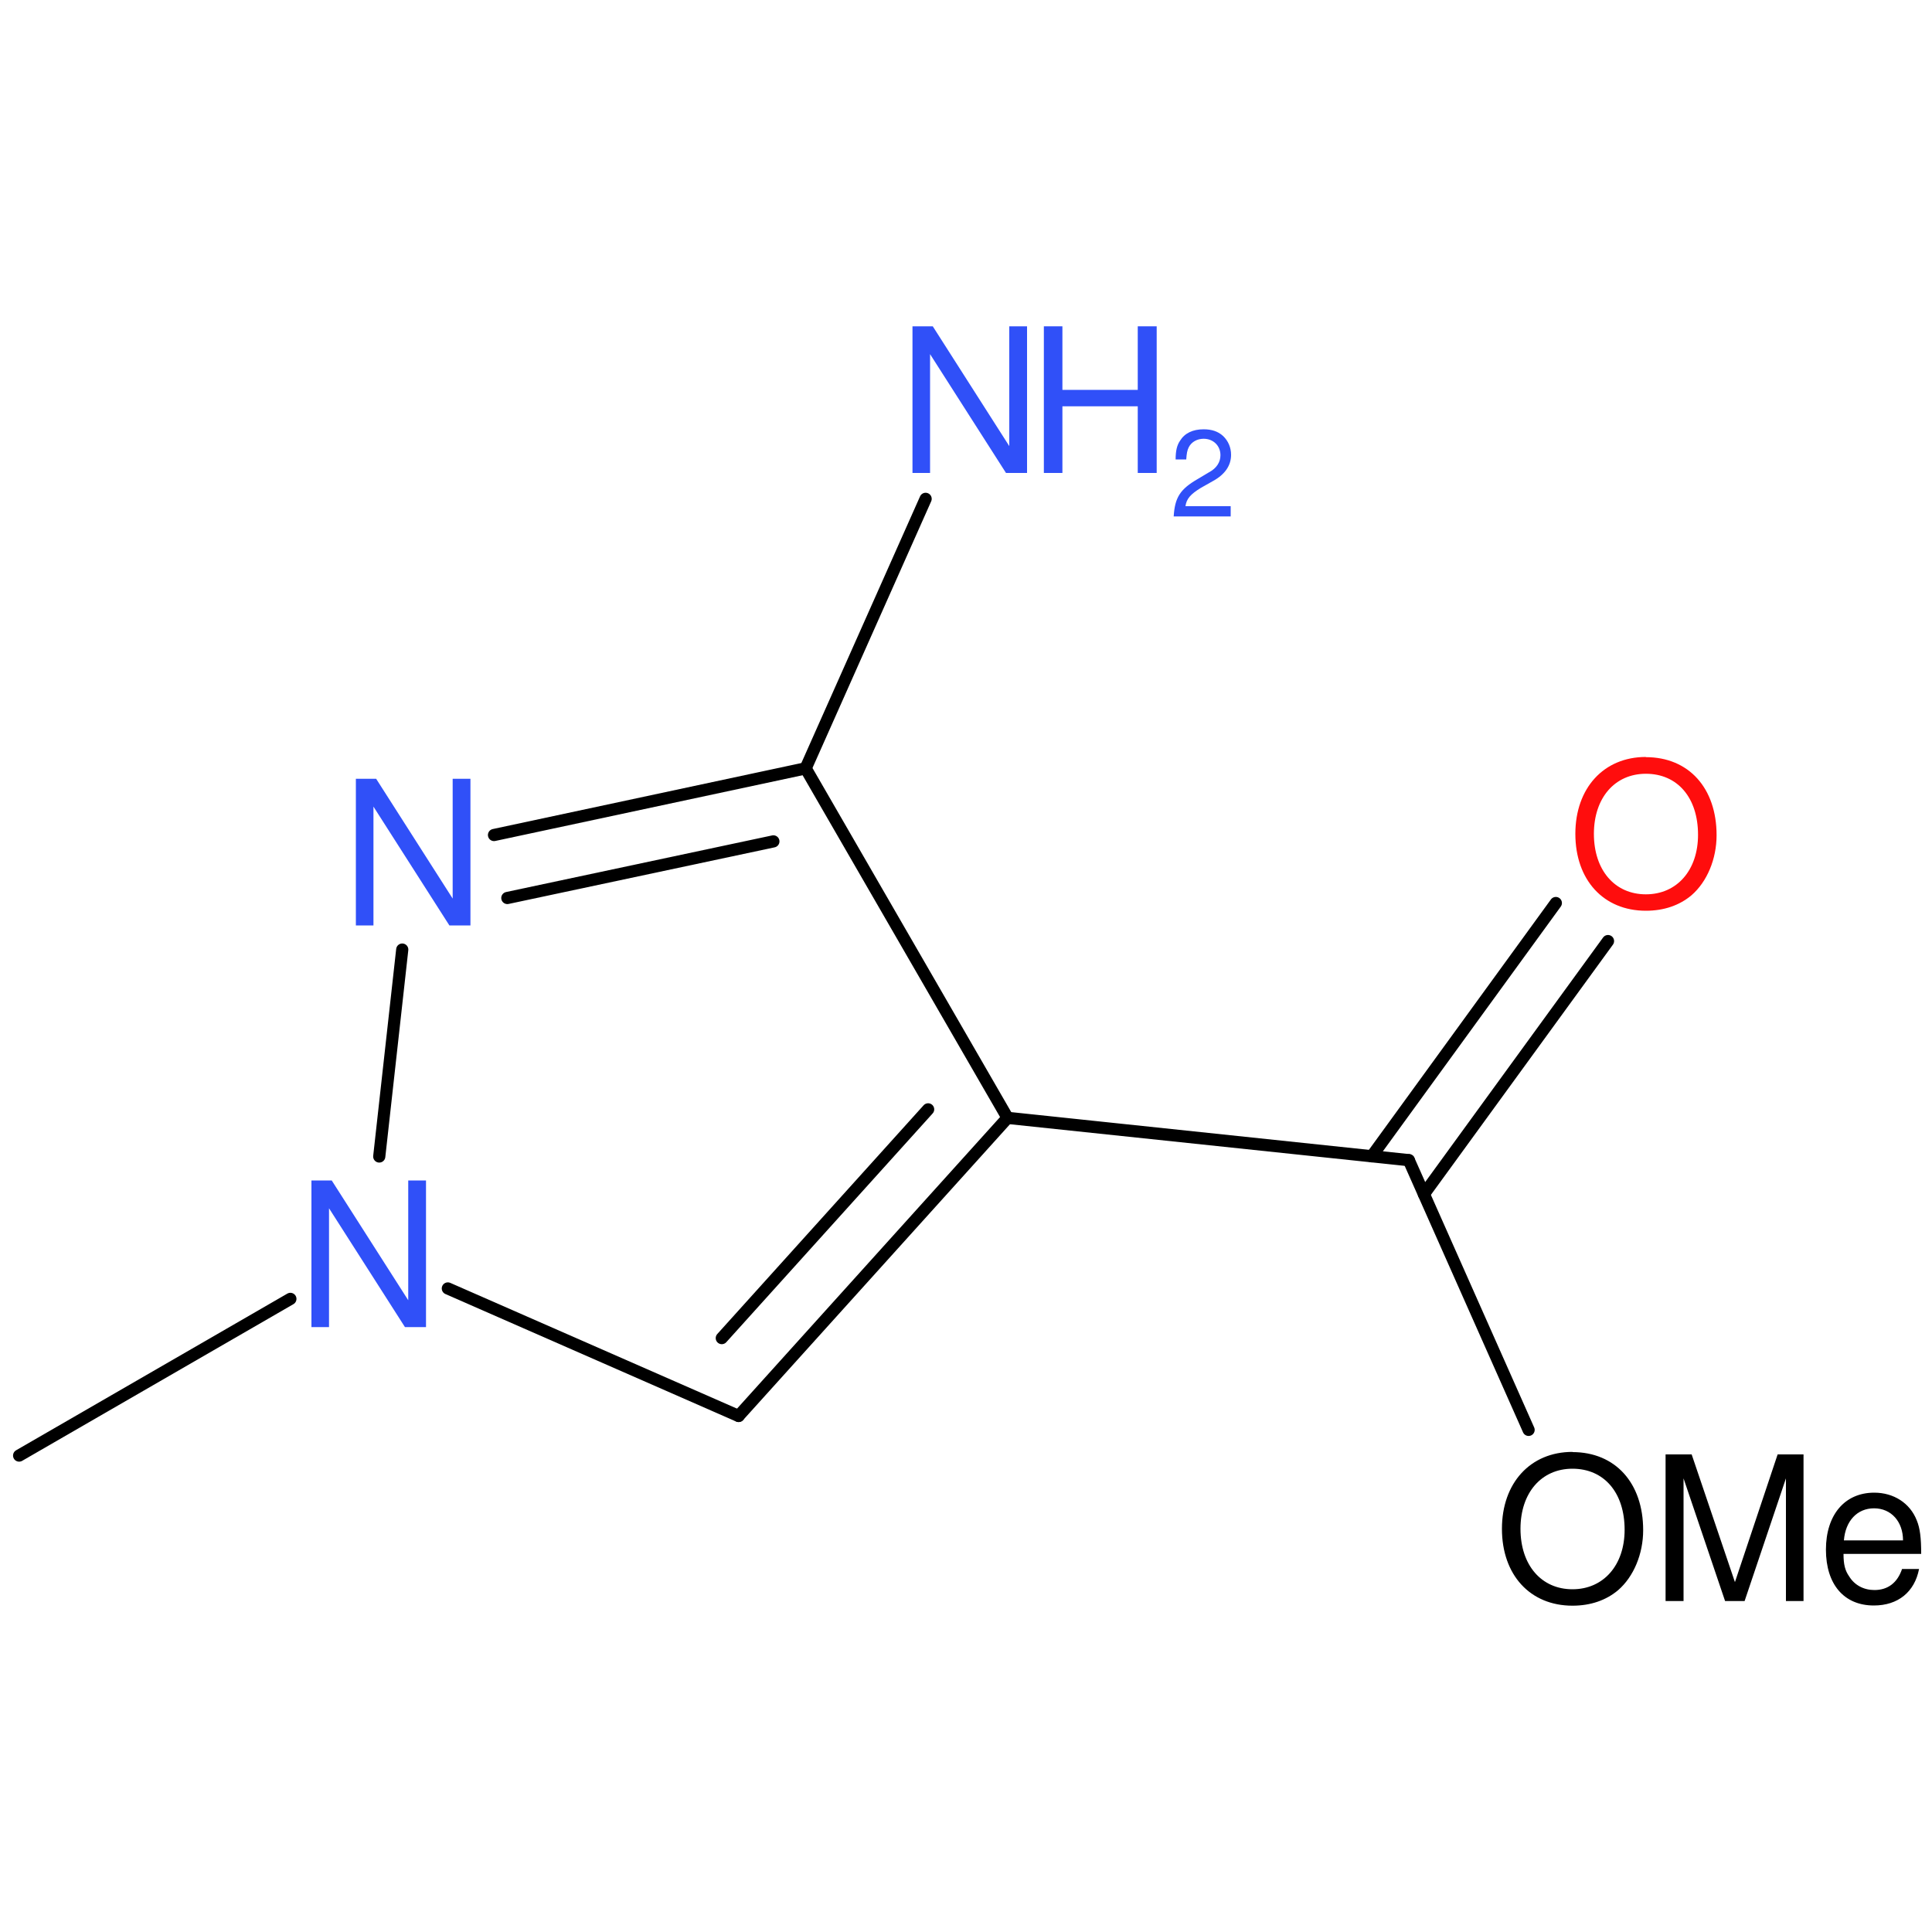 <?xml version='1.0' encoding='UTF-8'?>
<!DOCTYPE svg PUBLIC "-//W3C//DTD SVG 1.1//EN" "http://www.w3.org/Graphics/SVG/1.1/DTD/svg11.dtd">
<svg version='1.2' xmlns='http://www.w3.org/2000/svg' xmlns:xlink='http://www.w3.org/1999/xlink' width='100.0mm' height='100.0mm' viewBox='0 0 100.0 100.0'>
  <desc>Generated by the Chemistry Development Kit (http://github.com/cdk)</desc>
  <g stroke-linecap='round' stroke-linejoin='round' stroke='#000000' stroke-width='.63' fill='#3050F8'>
    <rect x='.0' y='.0' width='100.0' height='100.0' fill='none' stroke='none'/>
    <g id='mol1' class='mol'>
      <line id='mol1bnd1' class='bond' x1='.99' y1='75.34' x2='15.03' y2='67.23'/>
      <line id='mol1bnd2' class='bond' x1='23.18' y1='66.69' x2='38.23' y2='73.29'/>
      <g id='mol1bnd3' class='bond'>
        <line x1='38.23' y1='73.29' x2='52.15' y2='57.86'/>
        <line x1='37.36' y1='69.26' x2='48.04' y2='57.42'/>
      </g>
      <line id='mol1bnd4' class='bond' x1='52.15' y1='57.86' x2='41.7' y2='39.77'/>
      <g id='mol1bnd5' class='bond'>
        <line x1='41.7' y1='39.77' x2='25.57' y2='43.22'/>
        <line x1='40.03' y1='43.55' x2='26.26' y2='46.48'/>
      </g>
      <line id='mol1bnd6' class='bond' x1='19.63' y1='59.86' x2='20.82' y2='49.15'/>
      <line id='mol1bnd7' class='bond' x1='41.7' y1='39.77' x2='47.91' y2='25.82'/>
      <line id='mol1bnd8' class='bond' x1='52.15' y1='57.86' x2='72.92' y2='60.05'/>
      <g id='mol1bnd9' class='bond'>
        <line x1='71.0' y1='59.85' x2='80.53' y2='46.74'/>
        <line x1='73.7' y1='61.81' x2='83.23' y2='48.71'/>
      </g>
      <line id='mol1bnd10' class='bond' x1='72.92' y1='60.05' x2='79.12' y2='74.01'/>
      <path id='mol1atm2' class='atom' d='M22.04 61.1h-.91v6.2l-3.96 -6.2h-1.05v7.59h.91v-6.15l3.93 6.15h1.09v-7.59z' stroke='none'/>
      <path id='mol1atm6' class='atom' d='M24.34 40.31h-.91v6.2l-3.96 -6.2h-1.05v7.59h.91v-6.15l3.93 6.15h1.09v-7.59z' stroke='none'/>
      <g id='mol1atm7' class='atom'>
        <path d='M53.15 16.89h-.91v6.2l-3.96 -6.2h-1.05v7.59h.91v-6.15l3.93 6.15h1.09v-7.59z' stroke='none'/>
        <path d='M58.89 21.03v3.45h.98v-7.59h-.98v3.29h-3.9v-3.29h-.96v7.59h.96v-3.45h3.9z' stroke='none'/>
        <path d='M63.69 26.2h-2.33c.05 -.38 .26 -.62 .8 -.95l.62 -.35c.62 -.34 .94 -.8 .94 -1.36c.0 -.38 -.15 -.72 -.41 -.97c-.26 -.24 -.59 -.35 -1.01 -.35c-.56 .0 -.98 .2 -1.22 .59c-.16 .23 -.23 .52 -.23 .97h.55c.02 -.3 .05 -.48 .13 -.63c.14 -.28 .44 -.44 .77 -.44c.5 .0 .87 .36 .87 .85c.0 .36 -.2 .68 -.6 .89l-.57 .34c-.92 .53 -1.19 .96 -1.25 1.94h2.95v-.53z' stroke='none'/>
      </g>
      <path id='mol1atm9' class='atom' d='M85.19 39.18c-2.18 .0 -3.65 1.61 -3.65 3.98c.0 2.39 1.46 3.98 3.65 3.98c.94 .0 1.74 -.28 2.36 -.8c.81 -.7 1.3 -1.88 1.3 -3.11c.0 -2.44 -1.44 -4.04 -3.66 -4.04zM85.19 40.05c1.64 .0 2.7 1.24 2.7 3.16c.0 1.83 -1.09 3.08 -2.7 3.08c-1.61 .0 -2.69 -1.25 -2.69 -3.13c.0 -1.86 1.08 -3.11 2.69 -3.11z' stroke='none' fill='#FF0D0D'/>
      <path id='mol1atm10' class='atom' d='M81.39 75.15c-2.18 .0 -3.65 1.61 -3.65 3.98c.0 2.39 1.46 3.98 3.65 3.98c.94 .0 1.74 -.28 2.36 -.8c.81 -.7 1.3 -1.88 1.3 -3.11c.0 -2.44 -1.44 -4.04 -3.66 -4.04zM81.39 76.02c1.64 .0 2.7 1.24 2.7 3.16c.0 1.83 -1.09 3.08 -2.7 3.08c-1.61 .0 -2.69 -1.25 -2.69 -3.13c.0 -1.86 1.08 -3.11 2.69 -3.11zM90.3 82.87l2.14 -6.35v6.35h.91v-7.59h-1.34l-2.21 6.61l-2.24 -6.61h-1.35v7.59h.93v-6.35l2.15 6.35h1.01zM99.44 80.43c.0 -.83 -.06 -1.33 -.23 -1.74c-.35 -.89 -1.19 -1.43 -2.2 -1.43c-1.53 .0 -2.5 1.15 -2.5 2.95c.0 1.8 .94 2.89 2.48 2.89c1.25 .0 2.11 -.7 2.34 -1.89h-.88c-.24 .71 -.73 1.09 -1.43 1.09c-.55 .0 -1.03 -.25 -1.31 -.71c-.21 -.3 -.29 -.61 -.29 -1.16h4.01zM95.44 79.73c.08 -1.01 .69 -1.66 1.56 -1.66c.89 .0 1.5 .69 1.5 1.66h-3.06z' stroke='none' fill='#000000'/>
    </g>
  </g>
</svg>

